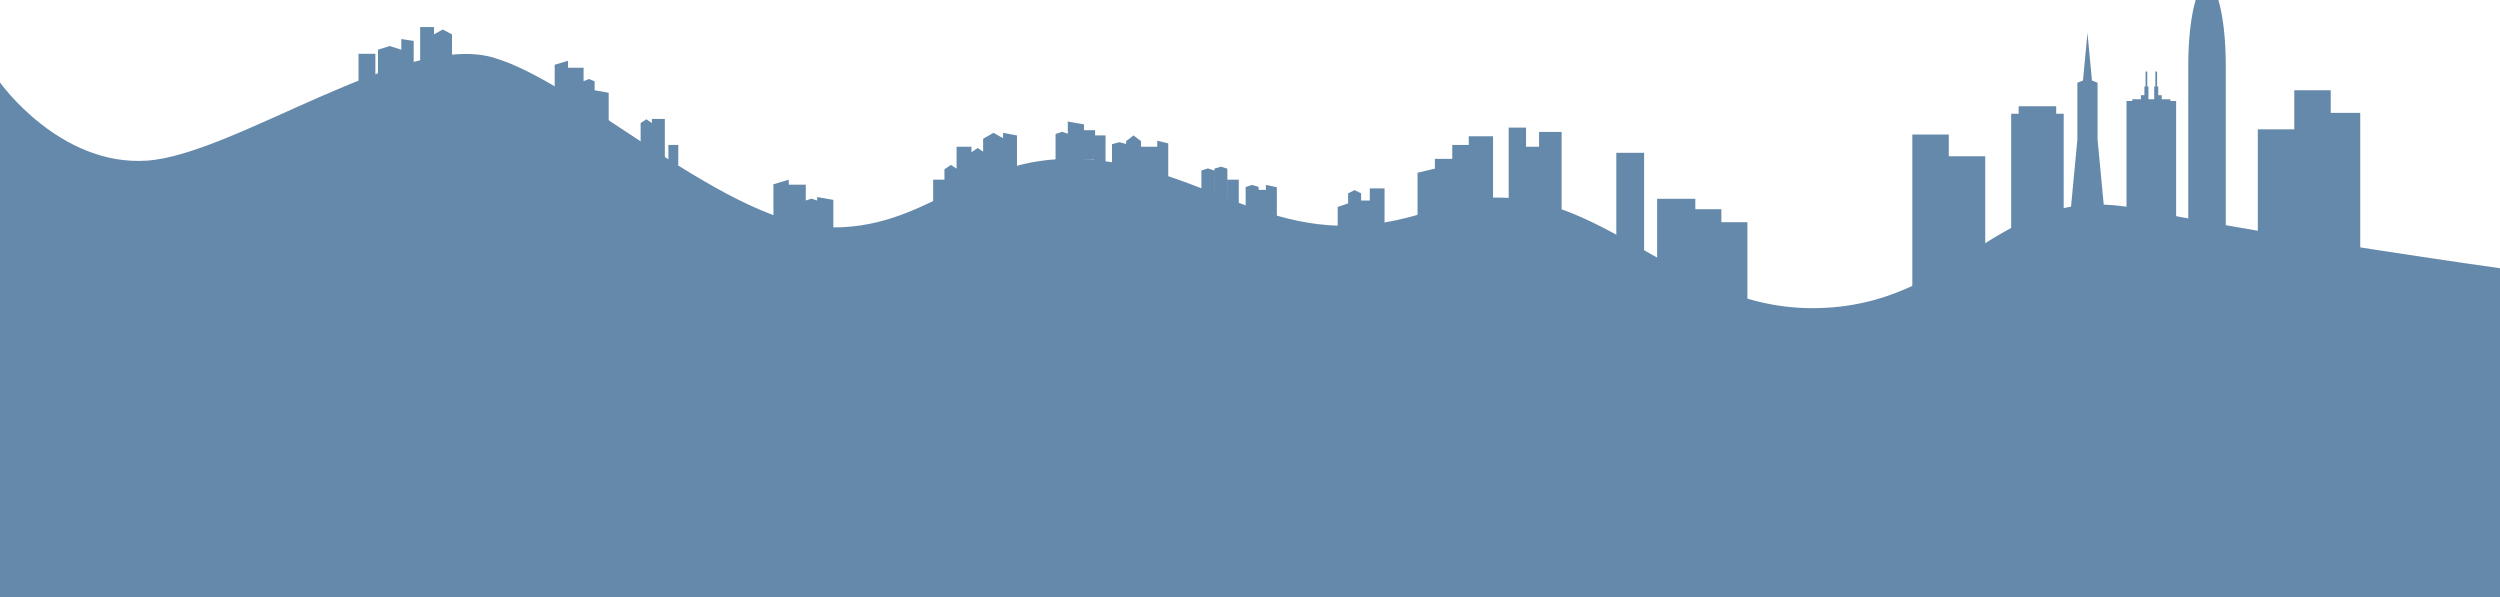 <svg width="2880" height="688" viewBox="0 0 2880 688" fill="none" xmlns="http://www.w3.org/2000/svg">
<g clip-path="url(#clip0_791_2491)">
<path fill-rule="evenodd" clip-rule="evenodd" d="M2555.58 0H2529.4C2524.22 17.25 2520.87 44.49 2520.87 75.141C2520.87 76.254 2520.88 77.362 2520.89 78.465H2520.87V260H2564.1V78.465H2564.08C2564.09 77.362 2564.1 76.254 2564.1 75.141C2564.1 44.49 2560.75 17.25 2555.58 0ZM2416.4 95.396V160.859L2425.79 260H2383.75L2393.13 160.863V95.396L2392.96 95.396L2399.58 92.748L2404.77 37.903L2409.96 92.748L2416.57 95.396L2416.4 95.396ZM2482.97 82.43H2484.97V99.719H2486.3V109.693H2490.29V114.348H2500.26V116.343H2506.91V250H2481.64H2474.99H2449.72V116.343H2456.37V114.348H2466.35V109.693H2470.34V99.719H2471.67V82.43H2473.66V99.719H2474.99V114.348H2474.99H2481.64V109.693H2481.64V99.719H2482.97V82.43ZM2325.51 122.404H2368.74V131.049H2377.38V280H2368.74H2325.51H2316.87V131.049H2325.51V122.404Z" fill="#6589AA"/>
<path d="M1268 185.065C1411.5 202.5 1483.5 301.5 1654.5 240.5C1825.5 179.5 1914.5 355 2087.5 355C2260.5 355 2299 207.334 2463 240.5C2627 273.666 2880 309 2880 309V728H0V95C0 95 68.5 191.63 169 185.065C269.5 178.5 466 35.791 569 66.5C672 97.209 839.5 262 959.5 262C1079.5 262 1124.5 167.63 1268 185.065Z" fill="#6589AA"/>
<path fill-rule="evenodd" clip-rule="evenodd" d="M500 31.143H484V79.143L499.571 79.143H520.714V39.714L510.143 34L500 39.483V31.143ZM639 74.6L654.333 70V78H672.295V93.538L678.5 91L685 93.658V104L701.21 106.848V148.905H685V133H672V124H654.333V113.152H639V74.6ZM2685 104H2643V149H2601V281H2643V286H2677V312H2719V130H2685V104ZM1230.11 140L1248.74 143.273V150H1261.56V156H1273.56V190H1260.56V184H1248.74V191.615H1230.11L1216 191.615V154.351L1223.55 151.833L1230.11 154.018V140ZM908.625 207L891 212.287V256.6H907.625V265.6H927.271V268.6H941.377V278.601H960.009V230.259L941.377 226.986V231.004L934.824 228.819L928.271 231.004V212.727H908.625V207ZM1553 222.734L1560.5 219L1568 222.734V231H1578V217H1595V262H1580V271H1568V278H1554V303H1541V238.376L1553 234.337V222.734ZM1406.47 192L1399 194.328V228.782H1413.94V194.328L1406.47 192ZM1384 196.401L1391.47 194L1398.94 196.401V231.931H1384V196.401ZM1442.47 213L1435 215.401V250.931H1449.94V245.184H1458.29V255.529H1470.93V215.697L1458.29 213V218.747H1449.94V215.401L1442.47 213ZM1281 166.121L1289.62 163.793L1297.24 165.851V162.642L1305.86 156L1314.48 162.642V169H1333.17V162.104L1345.82 165.165V210.379H1333.17V201.184H1314.48V201.402H1297.24V200.575H1281V166.121ZM1171.56 156.044L1155.56 153V159.266L1144.56 153L1132.56 159.835V174.672L1126.36 170.517L1119.12 175.367V169H1102V194.298L1095.55 190L1088 195.036V207H1075V233.689H1088.09V229.781H1103.11V221.874H1119.12V215.517H1134.86V207H1156.56V201H1171.56V156.044ZM1414 207H1427.09V233.689H1414V207ZM1909 229H1953V241H1983V256H2013V356H1981V350H1951V320H1909V229ZM1894 176H1862V296H1894V176ZM1773 152H1799V246H1774V264H1757V241H1738V147H1758V169H1773V152ZM1720 157H1692V167H1673V183H1653V194.237L1633 198.982V265H1654V256H1674V246H1692H1694H1720V157ZM2287 180H2245V155H2203V337H2245V312H2287V180ZM770 167H781.39V190.219H770V167ZM744.571 137.391L738 141.771V172H751V183H765.895V137H751V141.676L744.571 137.391ZM462.286 45L476.572 47.138V78.714H462.286V45ZM448.857 53L435.429 57.268V86.714H462.286V57.268L448.857 53ZM432.429 62H413V95.714H432.429V62Z" fill="#6589AA"/>
</g>
<defs>
<clipPath id="clip0_791_2491">
<rect width="2880" height="688" fill="white"/>
</clipPath>
</defs>
</svg>
